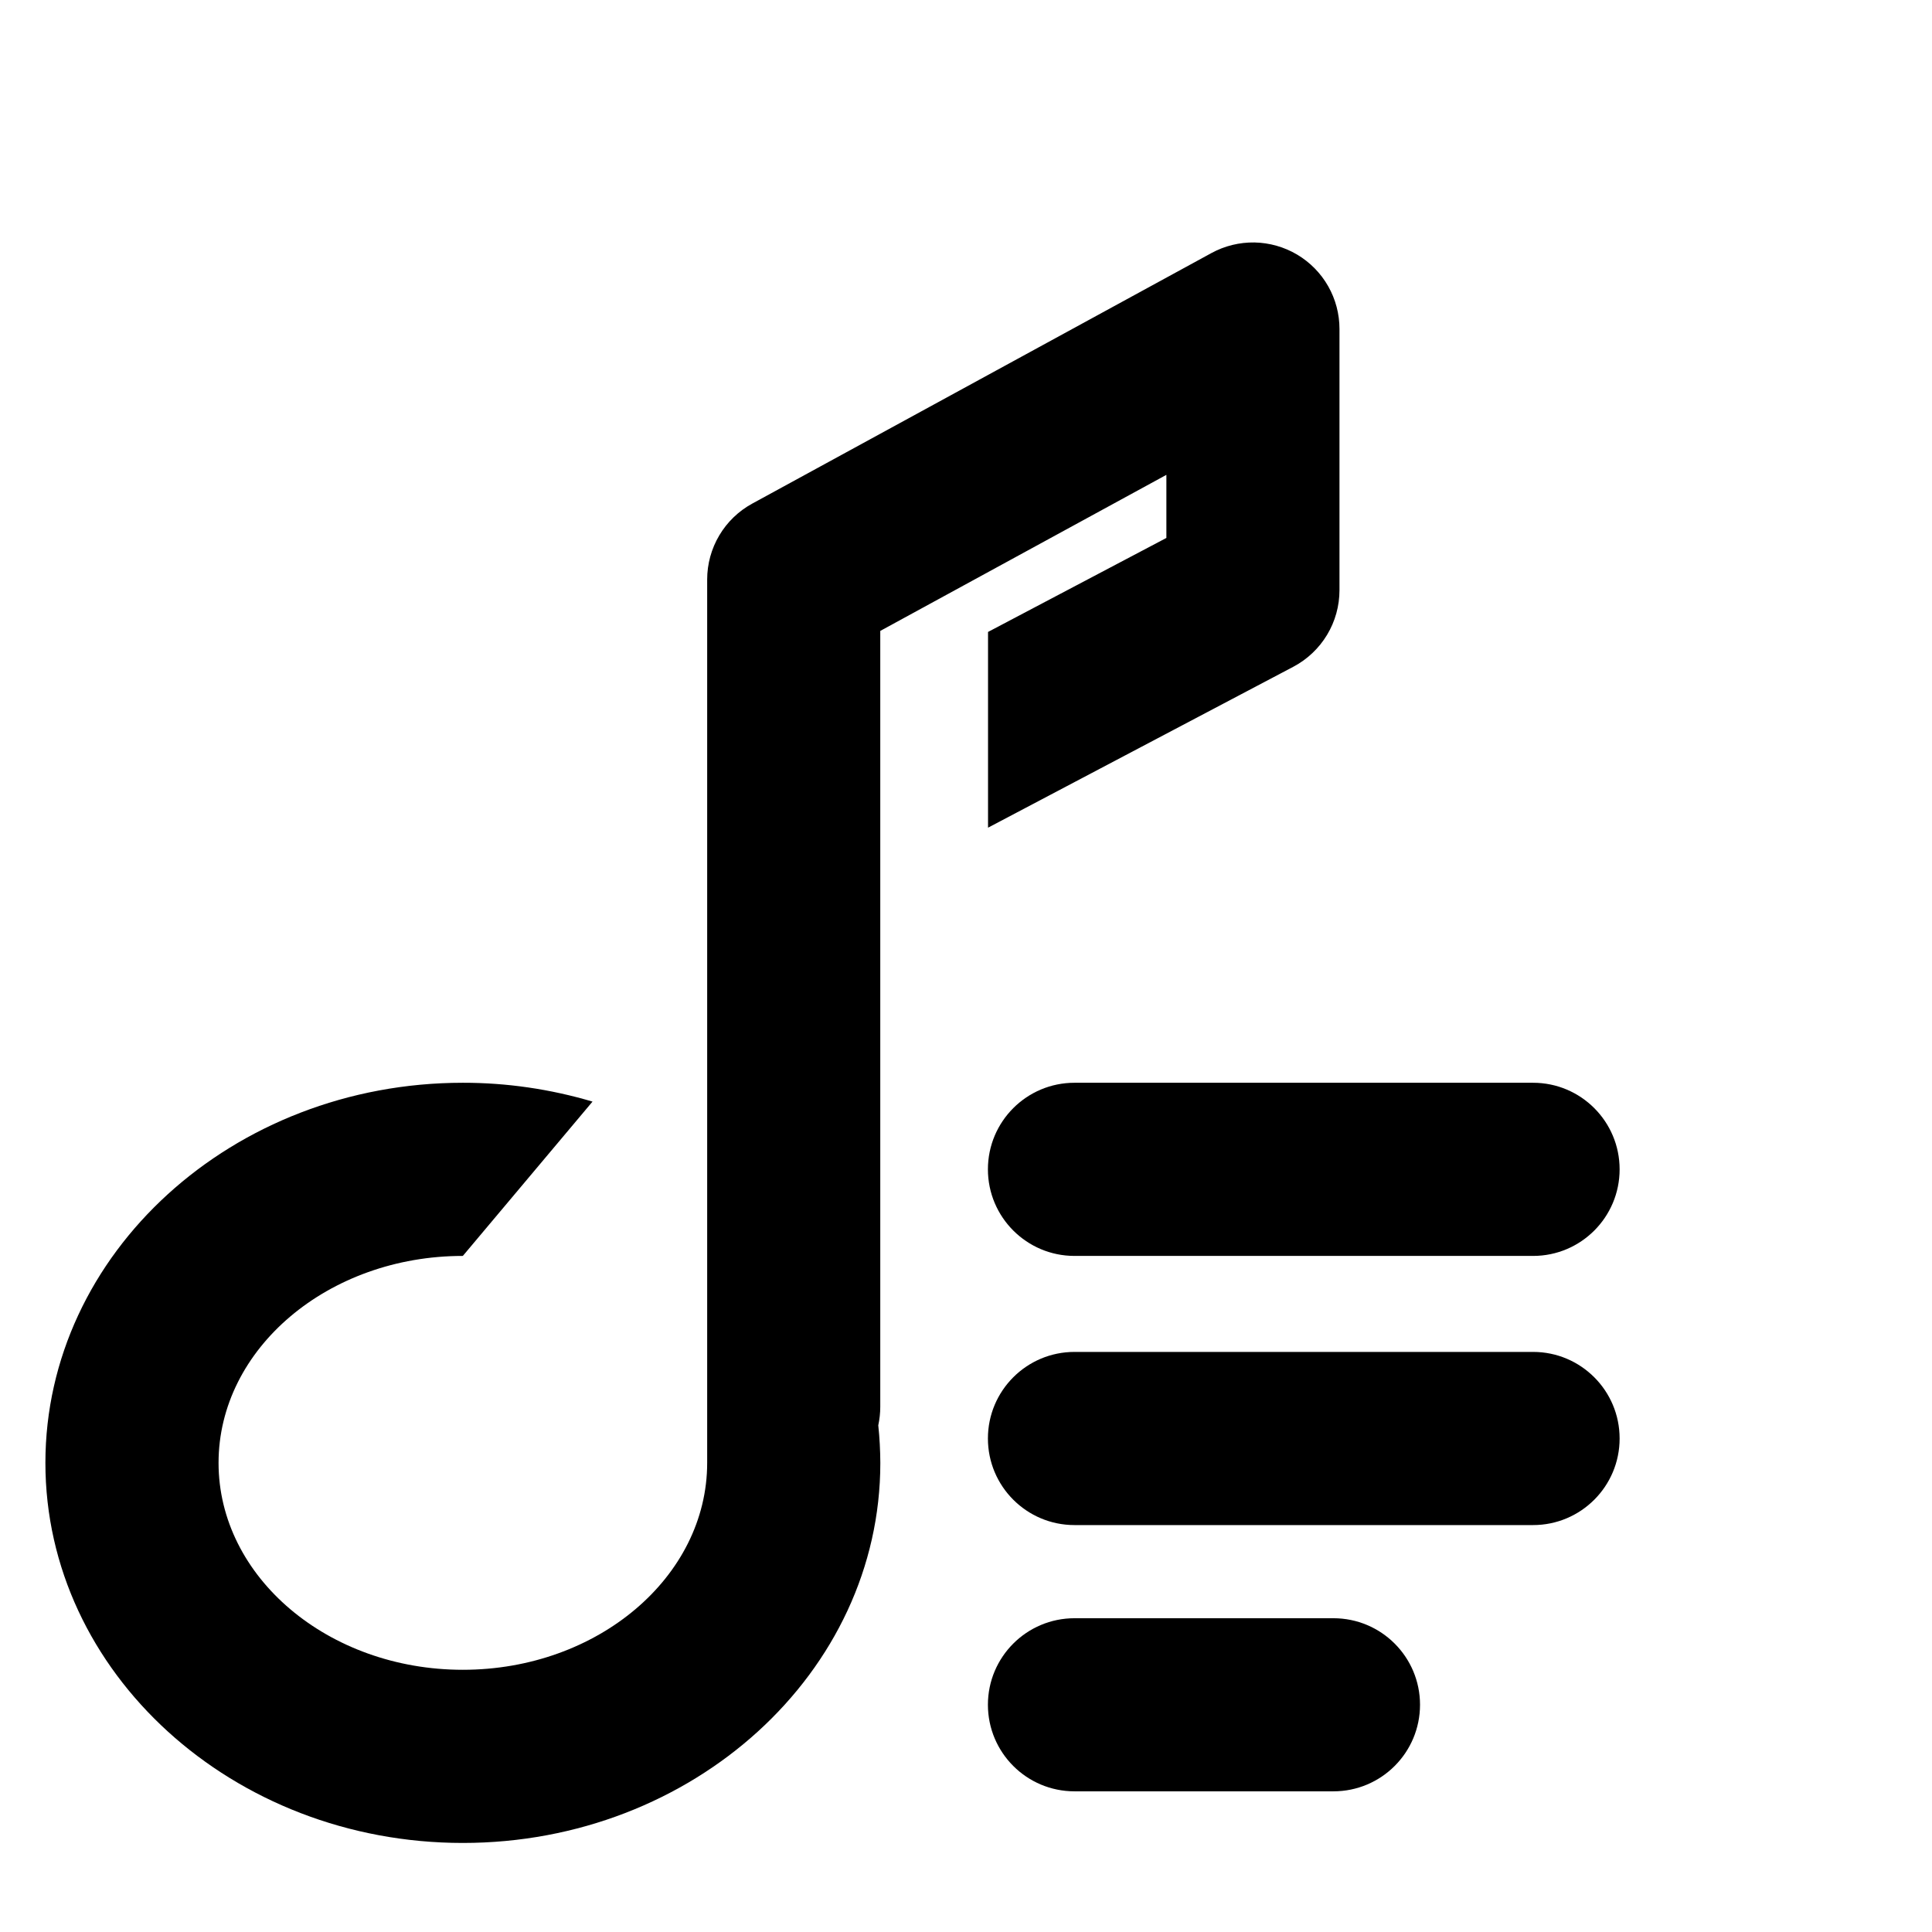 <svg width="32" height="32" viewBox="0 0 32 32" fill="none" xmlns="http://www.w3.org/2000/svg">
<path d="M25.393 20.802H17.797C17.005 20.802 16.363 20.159 16.363 19.368C16.363 18.576 17.005 17.934 17.797 17.934H25.393C26.184 17.934 26.826 18.576 26.826 19.368C26.826 20.16 26.184 20.802 25.393 20.802ZM25.393 25.26H17.797C17.005 25.26 16.363 24.618 16.363 23.826C16.363 23.034 17.005 22.392 17.797 22.392H25.393C26.184 22.392 26.826 23.034 26.826 23.826C26.826 24.618 26.184 25.26 25.393 25.26ZM22.086 29.67H17.797C17.005 29.67 16.363 29.028 16.363 28.236C16.363 27.445 17.005 26.803 17.797 26.803H22.086C22.878 26.803 23.52 27.445 23.52 28.236C23.52 29.028 22.878 29.67 22.086 29.67Z" fill="black"/>
<path d="M9.814 18.246C9.117 18.039 8.393 17.933 7.666 17.934C3.854 17.934 0.752 20.758 0.752 24.23C0.752 27.701 3.854 30.525 7.666 30.525C11.479 30.525 14.581 27.701 14.581 24.23C14.58 24.022 14.569 23.814 14.547 23.608C14.568 23.509 14.58 23.407 14.58 23.301V10.45L19.319 7.865V8.91L16.365 10.467V13.709L21.421 11.044C21.652 10.922 21.845 10.739 21.98 10.516C22.115 10.292 22.186 10.036 22.186 9.775V5.45C22.186 5.201 22.122 4.957 21.999 4.741C21.876 4.524 21.698 4.344 21.485 4.217C21.271 4.09 21.027 4.021 20.779 4.016C20.53 4.012 20.284 4.072 20.066 4.191L12.46 8.341C12.234 8.464 12.045 8.646 11.914 8.867C11.782 9.089 11.713 9.342 11.713 9.599V13.756C11.712 13.776 11.712 13.795 11.713 13.814V23.301L11.713 23.304V24.23C11.713 26.12 9.897 27.657 7.666 27.657C5.435 27.657 3.62 26.12 3.62 24.23C3.62 22.339 5.435 20.802 7.666 20.802" fill="black"/>
</svg>
